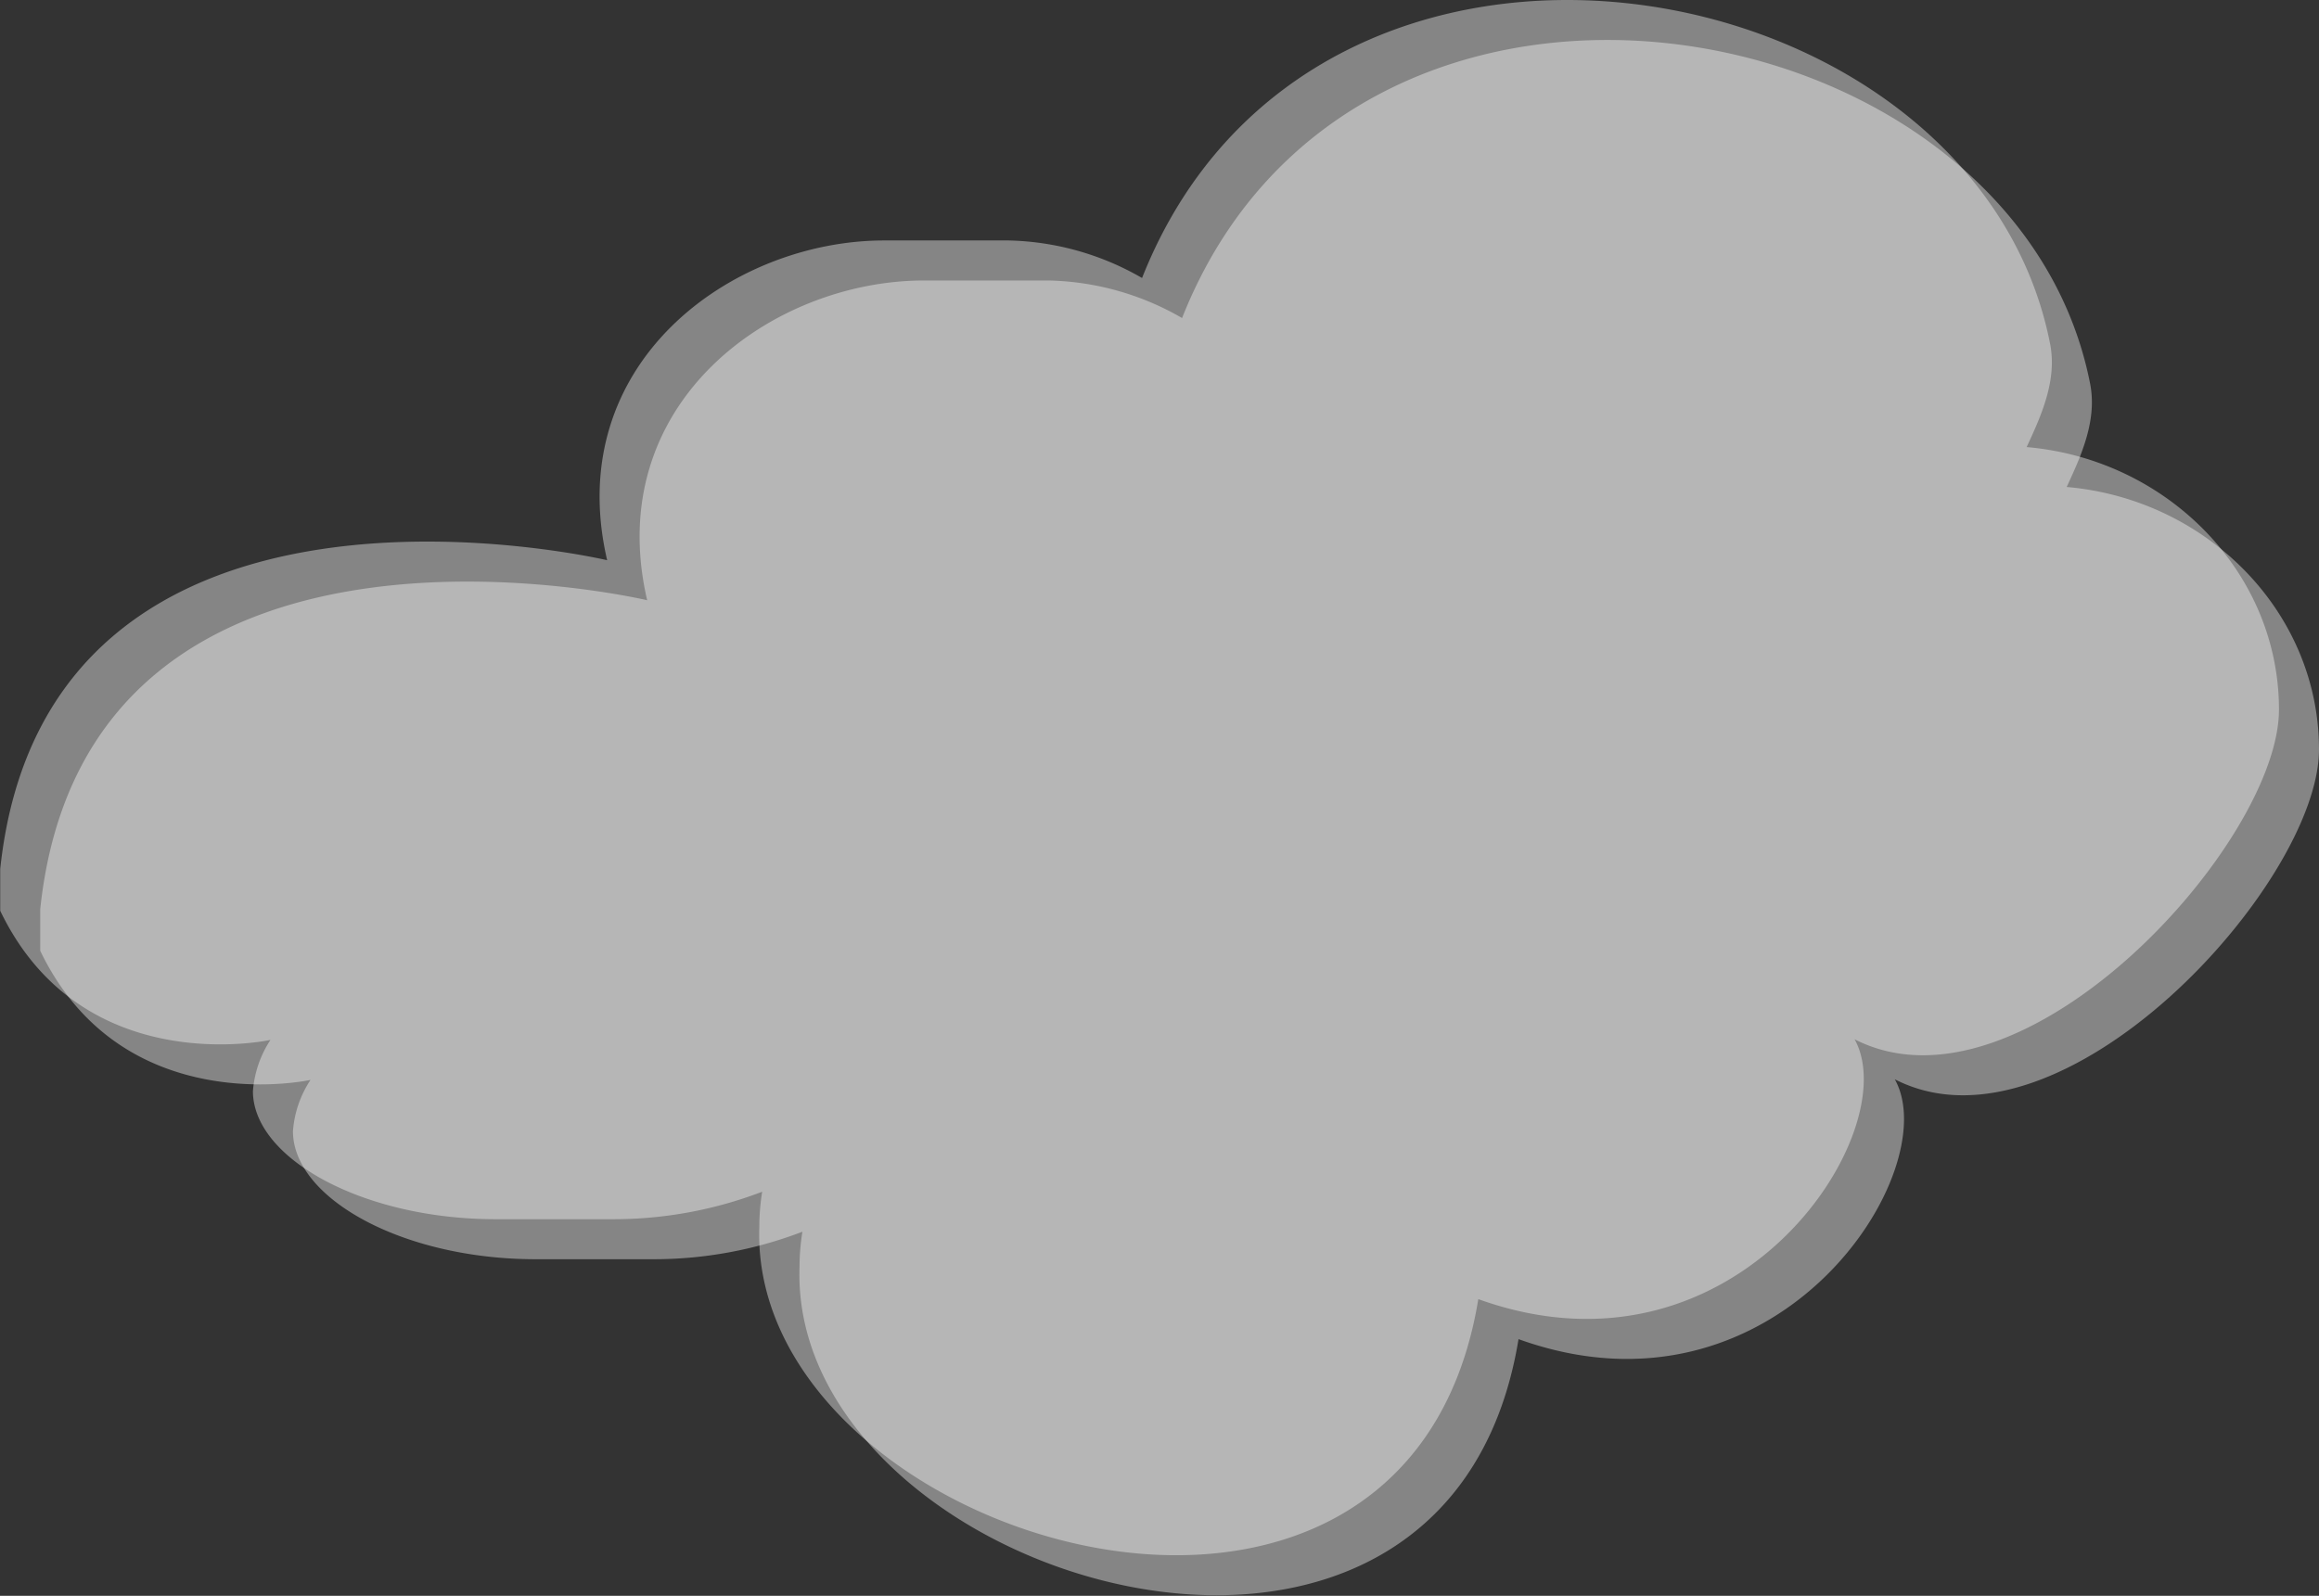 <svg xmlns="http://www.w3.org/2000/svg" viewBox="0 0 226 155.56">
    <rect x="0" y="0" width="226" height="155.56" fill="#333333" stroke="none"/>
    <g id="Layer_1-2" data-name="Layer 1">
        <path fill="#ffffff" opacity="0.4" d="M222.1,69.17c0-13.34-10.85-24.39-24.59-25.59,1.46-3.14,3-6.57,2.27-10.14-7.39-37.27-71.69-48.8-88.48-6.34a27.06,27.06,0,0,0-13-3.66H86.17c-14.88,0-31.45,12-27,31.17,0,0-54.6-12.91-59.15,30.11v4.06c8,16.65,26.34,12.59,26.34,12.59a10.45,10.45,0,0,0-1.71,5c0,6.51,10.65,12.48,23.67,12.48H59.8a40.52,40.52,0,0,0,14.48-2.68,21.31,21.31,0,0,0-.28,3.41c-1.1,30.44,63,50.25,70.07,7.06,25.27,9.09,41.67-16.4,36.67-25.33C197.13,109.68,222.1,82.22,222.1,69.17Z"/>
        <path fill="#ffffff" opacity="0.4" d="M226,73.06c0-13.34-10.85-24.39-24.59-25.59,1.46-3.14,3-6.57,2.27-10.14C196.29.06,132-11.46,115.2,31a27.06,27.06,0,0,0-13-3.66H90.07c-14.88,0-31.45,12-27,31.17,0,0-54.6-12.91-59.15,30.11v4.06c8,16.65,26.34,12.59,26.34,12.59a10.45,10.45,0,0,0-1.71,5c0,6.51,10.65,12.48,23.67,12.48h11.5a40.52,40.52,0,0,0,14.48-2.68,21.31,21.31,0,0,0-.28,3.41c-1.1,30.44,63,50.25,70.07,7.06,25.27,9.09,41.67-16.4,36.67-25.33C201,113.58,226,86.12,226,73.06Z"/>
    </g>
</svg>

